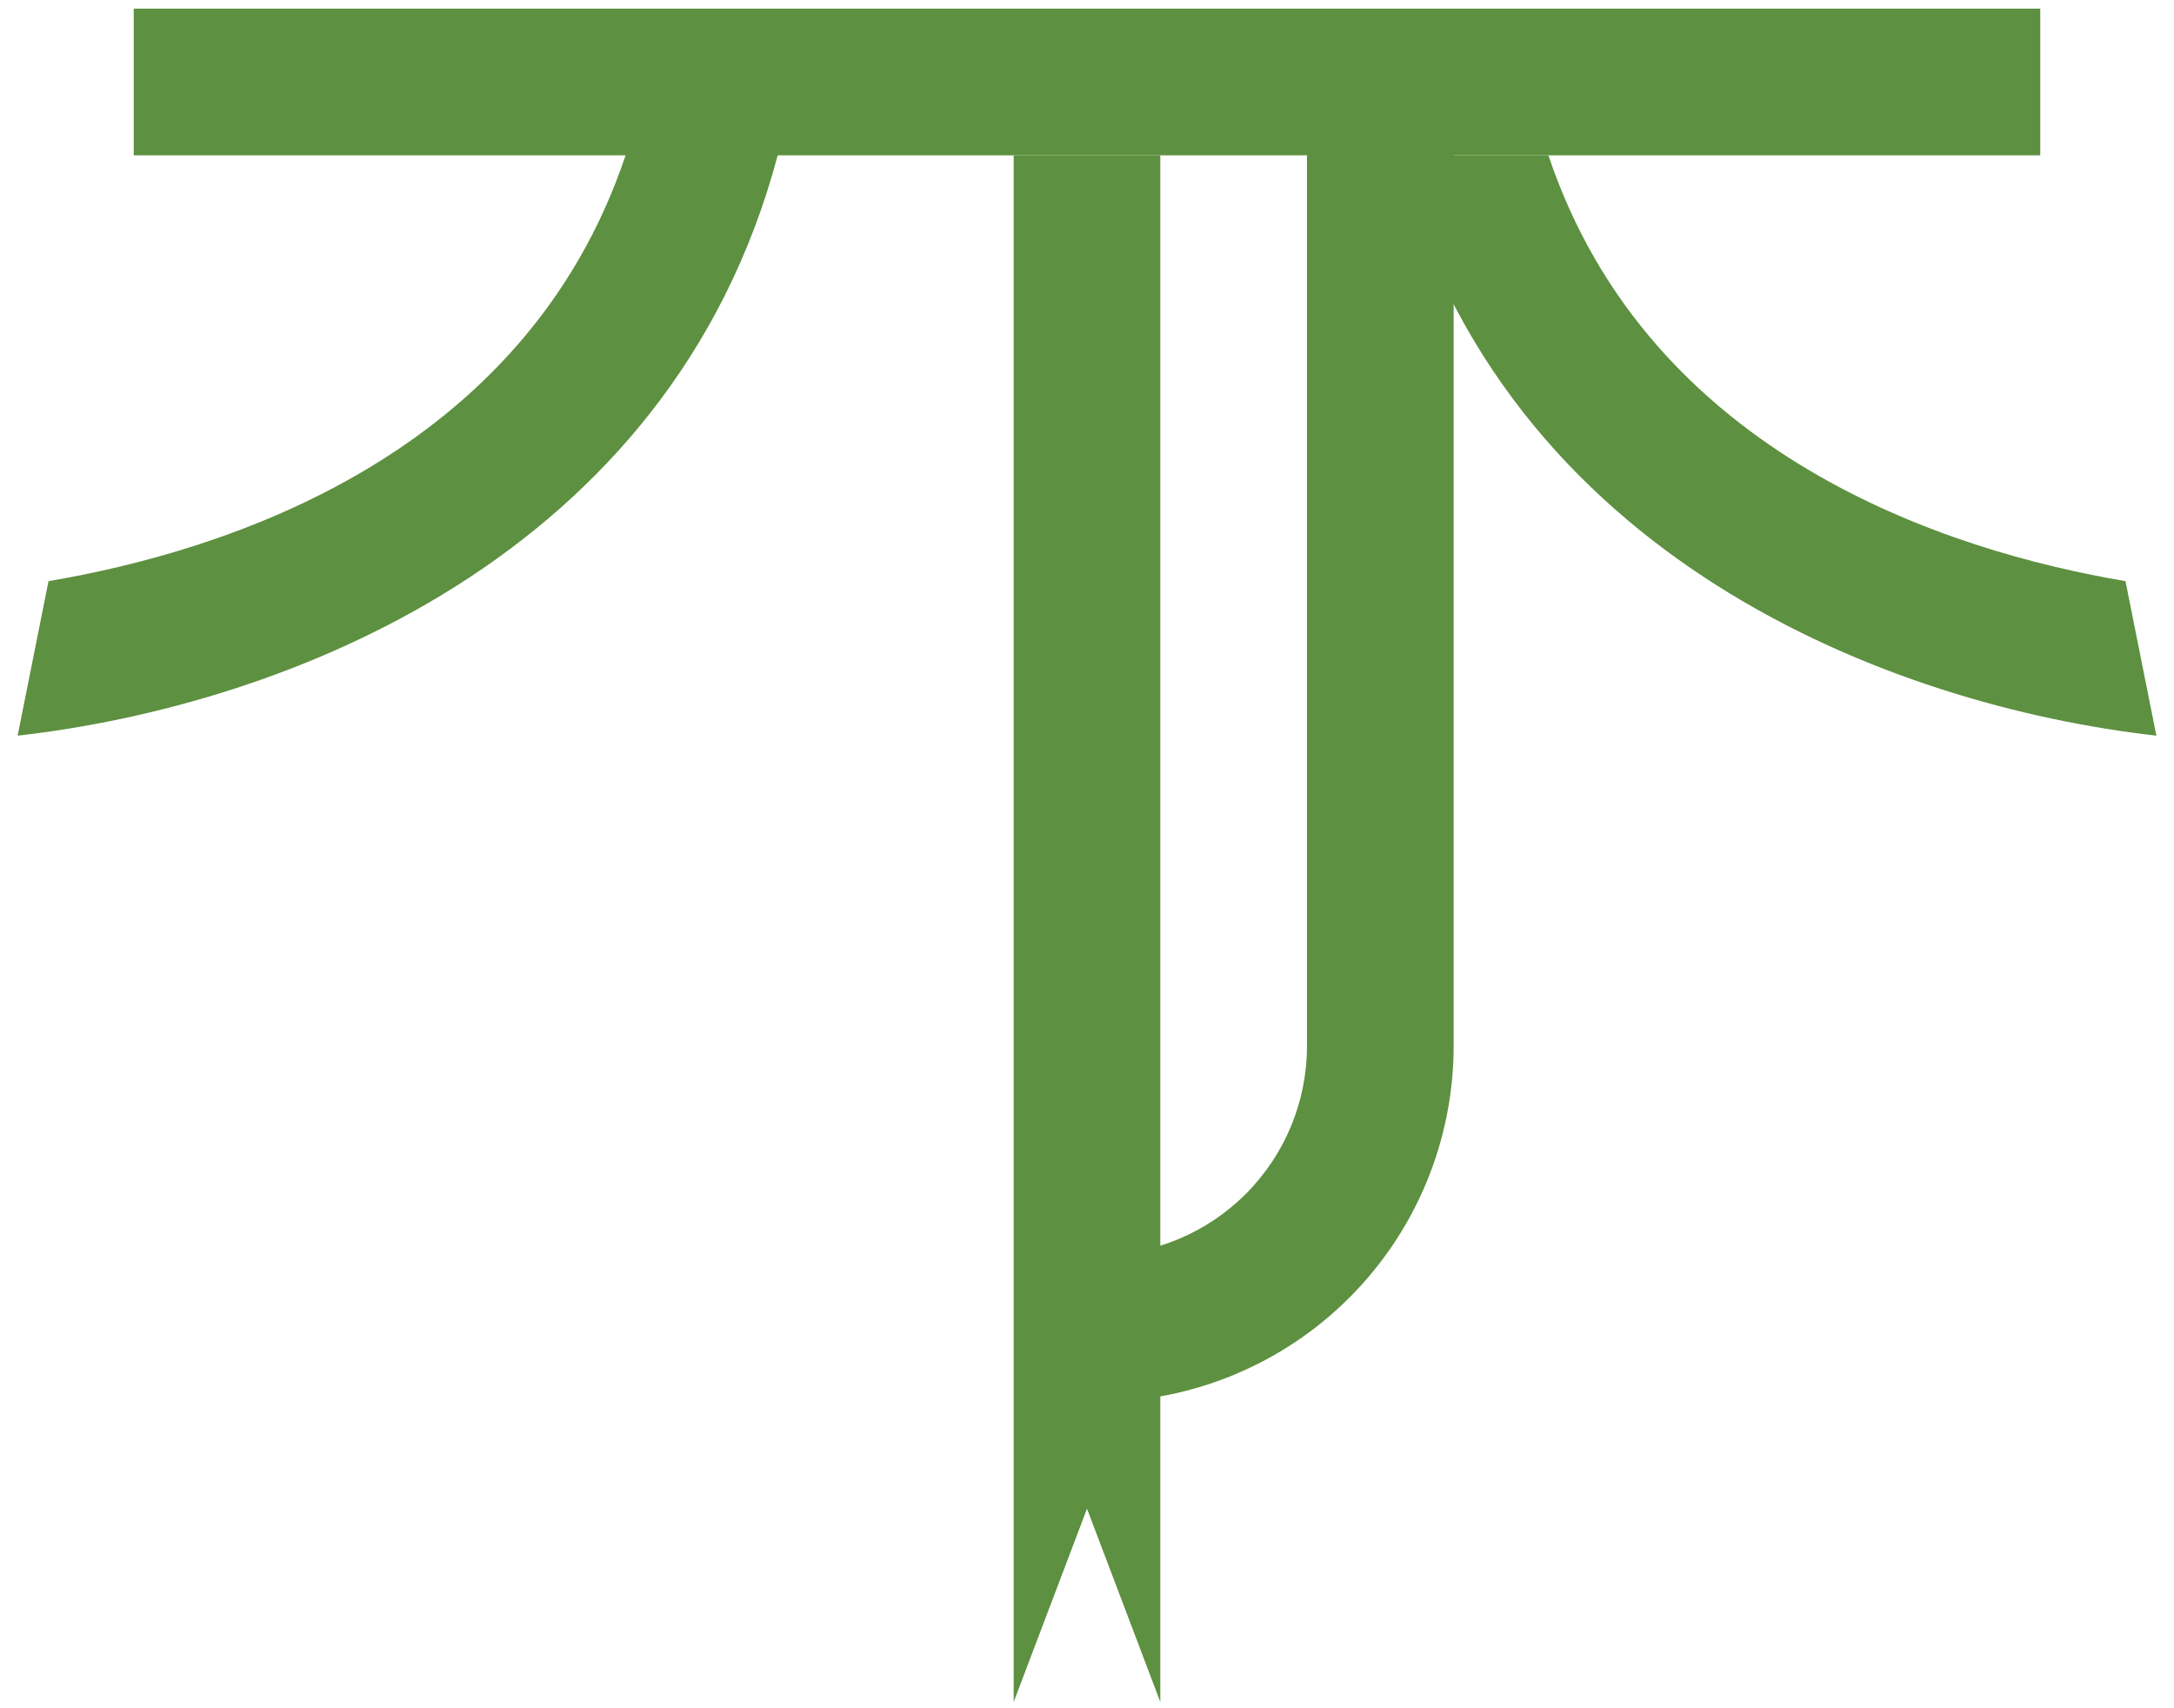 <svg width="84" height="66" viewBox="0 0 84 66" fill="none" xmlns="http://www.w3.org/2000/svg">
<path d="M5.167 0.333H78.833V6H5.167V0.333ZM30.049 6H24.173C20.268 17.637 8.703 21.297 1.874 22.453L0.682 28.423C10.899 27.267 25.898 21.614 30.049 6Z" fill="#5D9040"/>
<path d="M83.319 28.423L82.126 22.453C75.297 21.297 63.734 17.634 59.827 6H53.951C58.099 21.614 73.102 27.267 83.319 28.423ZM39.167 6V65.758L42 58.289L44.833 65.758V6H39.167Z" fill="#5D9040"/>
<path d="M42.422 54.167H42V48.5H42.422C44.564 48.498 46.618 47.647 48.132 46.132C49.647 44.618 50.498 42.564 50.5 40.422V3.167H56.167V40.422C56.163 44.066 54.714 47.56 52.137 50.137C49.56 52.714 46.066 54.163 42.422 54.167Z" fill="#5D9040"/>
</svg>
